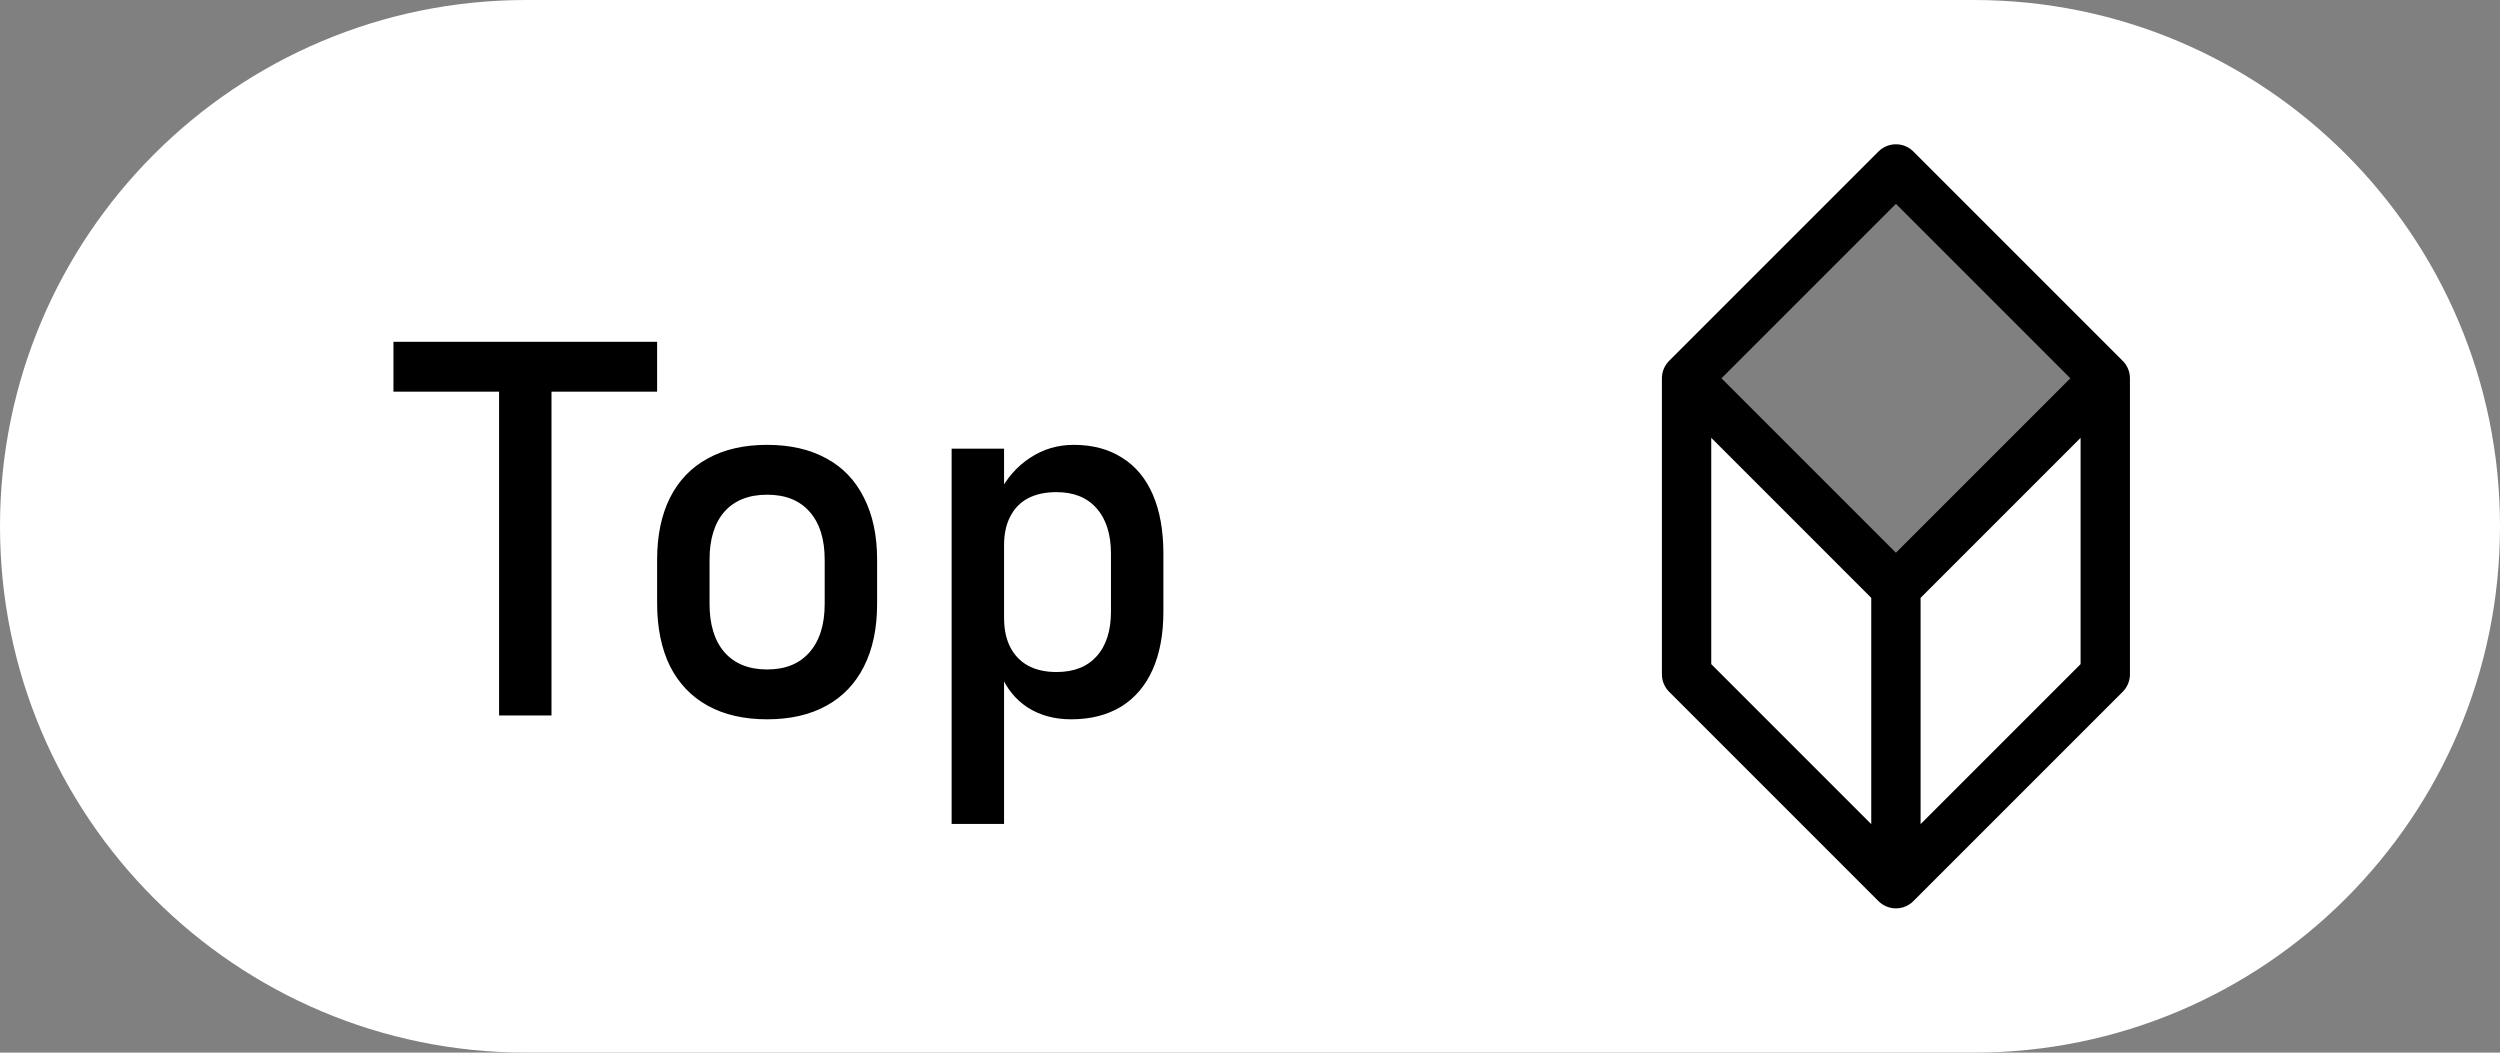 <svg width="152" height="64" viewBox="0 0 152 64" fill="none" xmlns="http://www.w3.org/2000/svg">
<rect x="0" y="0" width="152" height="64" fill="#808080" stroke="none"/>
<path d="M120 0C137.673 0 152 14.327 152 32C152 49.673 137.673 64 120 64H32C14.327 64 0 49.673 0 32C0 14.327 14.327 0 32 0H120ZM103 22.727L115.728 35.456L128.456 22.727L115.728 10L103 22.727Z" fill="white"/>
<path d="M30.344 22.641H33.531V43.5H30.344V22.641ZM23.922 20.781H39.953V23.812H23.922V20.781ZM46.641 43.734C45.234 43.734 44.031 43.458 43.031 42.906C42.031 42.354 41.266 41.552 40.734 40.5C40.214 39.438 39.953 38.161 39.953 36.672V34.031C39.953 32.562 40.214 31.307 40.734 30.266C41.266 29.213 42.031 28.417 43.031 27.875C44.031 27.323 45.234 27.047 46.641 27.047C48.047 27.047 49.25 27.323 50.25 27.875C51.25 28.417 52.01 29.213 52.531 30.266C53.062 31.307 53.328 32.562 53.328 34.031V36.719C53.328 38.198 53.062 39.464 52.531 40.516C52.01 41.557 51.25 42.354 50.25 42.906C49.25 43.458 48.047 43.734 46.641 43.734ZM46.641 40.703C47.755 40.703 48.615 40.354 49.219 39.656C49.833 38.958 50.141 37.979 50.141 36.719V34.031C50.141 32.771 49.833 31.797 49.219 31.109C48.615 30.422 47.755 30.078 46.641 30.078C45.526 30.078 44.661 30.422 44.047 31.109C43.443 31.797 43.141 32.771 43.141 34.031V36.719C43.141 37.979 43.443 38.958 44.047 39.656C44.661 40.354 45.526 40.703 46.641 40.703ZM57.859 27.281H61.047V50.094H57.859V27.281ZM65.125 43.734C64.115 43.734 63.234 43.495 62.484 43.016C61.734 42.526 61.182 41.839 60.828 40.953L61.047 37.562C61.047 38.26 61.172 38.854 61.422 39.344C61.672 39.833 62.031 40.208 62.5 40.469C62.979 40.729 63.557 40.859 64.234 40.859C65.287 40.859 66.099 40.542 66.672 39.906C67.255 39.26 67.547 38.354 67.547 37.188V33.672C67.547 32.484 67.255 31.562 66.672 30.906C66.099 30.25 65.287 29.922 64.234 29.922C63.557 29.922 62.979 30.047 62.5 30.297C62.031 30.547 61.672 30.917 61.422 31.406C61.172 31.885 61.047 32.464 61.047 33.141L60.719 30.016C61.208 29.068 61.849 28.338 62.641 27.828C63.432 27.307 64.312 27.047 65.281 27.047C66.427 27.047 67.406 27.307 68.219 27.828C69.042 28.338 69.667 29.088 70.094 30.078C70.521 31.068 70.734 32.26 70.734 33.656V37.188C70.734 38.562 70.516 39.74 70.078 40.719C69.641 41.698 69 42.448 68.156 42.969C67.312 43.479 66.302 43.734 65.125 43.734Z" fill="black"/>
<path d="M102.544 23L115.272 10.272L128 23M102.544 23L115.272 35.728M102.544 23V41L115.272 53.728M128 23L115.272 35.728M128 23V41L115.272 53.728M115.272 35.728V53.728" stroke="black" stroke-width="3" stroke-linecap="round" stroke-linejoin="round"/>
</svg>
